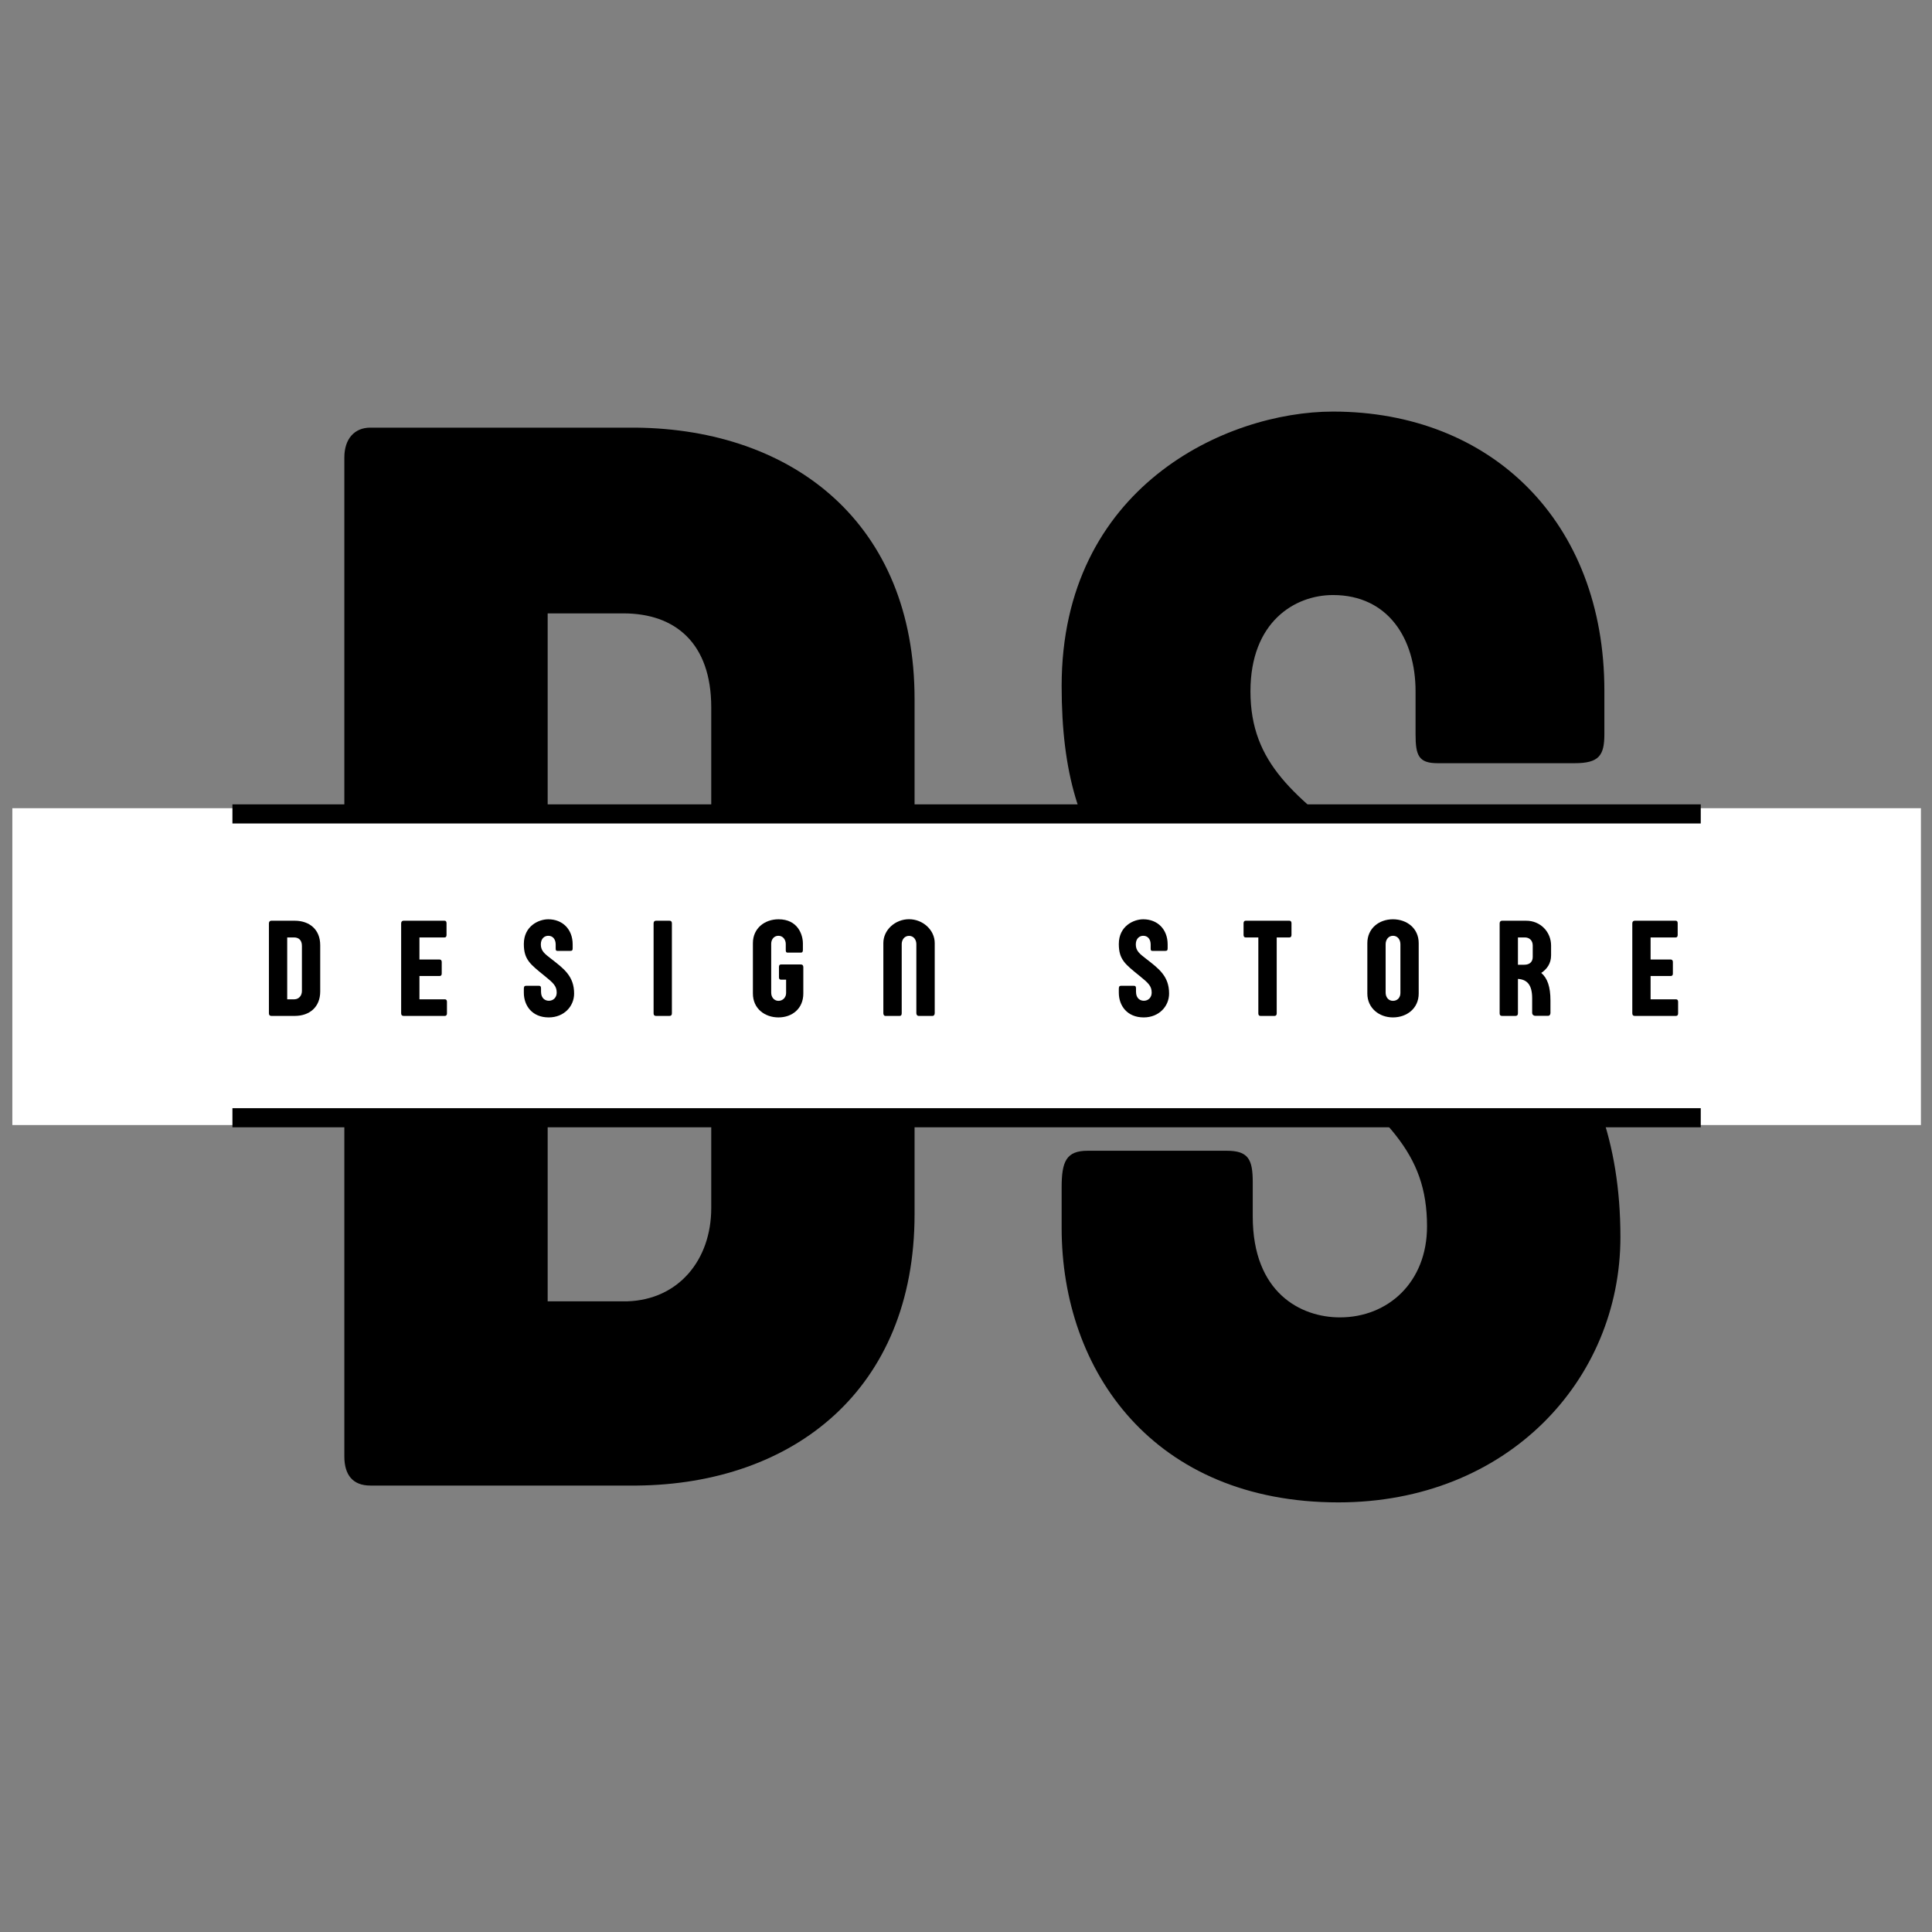 <svg xmlns="http://www.w3.org/2000/svg" xmlns:xlink="http://www.w3.org/1999/xlink" width="500" zoomAndPan="magnify" viewBox="0 0 375 375" height="500" preserveAspectRatio="xMidYMid meet" version="1.0"><rect x="0" y="0" width="375" height="375" fill="#808080" stroke="none"/><defs><g/><clipPath id="id1"><path d="M 2.375 156.875 L 372.875 156.875 L 372.875 218.375 L 2.375 218.375 Z M 2.375 156.875 " clip-rule="nonzero"/></clipPath></defs><g fill="#000000" fill-opacity="1"><g transform="translate(56.154, 288.345)"><g><path d="M 50.148 -169.289 L 64.836 -169.289 C 74.926 -169.289 81.898 -163.5 81.898 -151.039 L 81.898 -53.859 C 81.898 -43.77 75.52 -36.055 65.578 -35.758 L 50.148 -35.758 Z M 10.684 -5.637 C 10.684 -2.078 12.316 0 15.727 0 L 67.508 0 C 97.773 -0.297 121.363 -18.547 121.363 -52.672 L 121.363 -152.672 C 121.363 -186.645 97.922 -205.043 67.211 -205.34 L 15.727 -205.34 C 12.609 -205.34 10.684 -203.117 10.684 -199.555 Z M 10.684 -5.637 "/></g></g></g><g fill="#000000" fill-opacity="1"><g transform="translate(200.13, 288.345)"><g><path d="M 74.629 -145.844 C 74.629 -141.691 75.223 -140.207 78.93 -140.207 L 105.488 -140.207 C 110.238 -140.207 111.277 -141.691 111.277 -145.844 L 111.277 -154.301 C 111.277 -187.09 89.316 -208.457 58.605 -208.457 C 37.832 -208.457 5.934 -193.77 5.934 -155.191 C 5.934 -121.215 19.883 -111.426 50.891 -86.203 C 69.141 -71.363 76.855 -64.688 76.855 -50.297 C 76.855 -39.465 69.289 -32.641 59.941 -32.641 C 52.375 -32.641 43.027 -37.387 43.027 -52.227 L 43.027 -58.902 C 43.027 -63.352 42.137 -64.984 37.98 -64.984 L 10.98 -64.984 C 6.824 -64.984 5.934 -62.906 5.934 -57.863 L 5.934 -50 C 5.934 -22.105 23.887 3.266 59.645 3.266 C 92.434 3.266 114.391 -20.477 114.391 -48.219 C 114.391 -85.758 92.285 -101.93 64.539 -123.441 C 51.336 -133.68 42.582 -140.059 42.582 -154.152 C 42.582 -167.656 51.188 -172.848 58.605 -172.848 C 69.289 -172.848 74.629 -164.391 74.629 -154.152 Z M 74.629 -145.844 "/></g></g></g><g clip-path="url(#id1)"><path fill="#ffffff" d="M 2.395 156.875 L 372.852 156.875 L 372.852 218.375 L 2.395 218.375 L 2.395 156.875 " fill-opacity="1" fill-rule="nonzero"/></g><g fill="#000000" fill-opacity="1"><g transform="translate(51.235, 197.186)"><g><path d="M 4.512 -15.23 L 5.832 -15.23 C 6.742 -15.23 7.367 -14.711 7.367 -13.59 L 7.367 -4.844 C 7.367 -3.938 6.793 -3.242 5.898 -3.219 L 4.512 -3.219 Z M 0.961 -0.508 C 0.961 -0.188 1.109 0 1.414 0 L 6.074 0 C 8.797 -0.027 10.918 -1.668 10.918 -4.738 L 10.918 -13.734 C 10.918 -16.793 8.809 -18.445 6.047 -18.473 L 1.414 -18.473 C 1.133 -18.473 0.961 -18.273 0.961 -17.953 Z M 0.961 -0.508 "/></g></g></g><g fill="#000000" fill-opacity="1"><g transform="translate(76.902, 197.186)"><g><path d="M 4.512 -3.219 L 4.512 -7.742 L 8.41 -7.742 C 8.664 -7.742 8.836 -7.875 8.836 -8.195 L 8.836 -10.477 C 8.836 -10.812 8.637 -10.945 8.41 -10.945 L 4.512 -10.945 L 4.512 -15.23 L 9.398 -15.23 C 9.637 -15.23 9.77 -15.391 9.77 -15.711 L 9.77 -17.98 C 9.77 -18.312 9.637 -18.473 9.398 -18.473 L 1.414 -18.473 C 1.133 -18.473 0.961 -18.273 0.961 -17.953 L 0.961 -0.508 C 0.961 -0.188 1.109 0 1.414 0 L 9.465 0 C 9.676 0 9.852 -0.148 9.852 -0.469 L 9.852 -2.762 C 9.852 -3.07 9.676 -3.219 9.465 -3.219 Z M 4.512 -3.219 "/></g></g></g><g fill="#000000" fill-opacity="1"><g transform="translate(101.142, 197.186)"><g><path d="M 6.715 -13.121 C 6.715 -12.746 6.766 -12.613 7.102 -12.613 L 9.492 -12.613 C 9.918 -12.613 10.012 -12.746 10.012 -13.121 L 10.012 -13.883 C 10.012 -16.832 8.035 -18.754 5.273 -18.754 C 3.402 -18.754 0.535 -17.434 0.535 -13.961 C 0.535 -10.906 1.789 -10.023 4.578 -7.754 C 6.219 -6.422 6.914 -5.82 6.914 -4.523 C 6.914 -3.551 6.234 -2.938 5.391 -2.938 C 4.711 -2.938 3.871 -3.363 3.871 -4.699 L 3.871 -5.301 C 3.871 -5.699 3.789 -5.848 3.418 -5.848 L 0.988 -5.848 C 0.613 -5.848 0.535 -5.66 0.535 -5.207 L 0.535 -4.5 C 0.535 -1.988 2.148 0.293 5.367 0.293 C 8.316 0.293 10.293 -1.844 10.293 -4.34 C 10.293 -7.715 8.301 -9.172 5.805 -11.105 C 4.617 -12.027 3.832 -12.602 3.832 -13.867 C 3.832 -15.082 4.605 -15.551 5.273 -15.551 C 6.234 -15.551 6.715 -14.789 6.715 -13.867 Z M 6.715 -13.121 "/></g></g></g><g fill="#000000" fill-opacity="1"><g transform="translate(125.901, 197.186)"><g><path d="M 4.512 -17.953 C 4.512 -18.273 4.379 -18.473 4.07 -18.473 L 1.402 -18.473 C 1.121 -18.473 0.961 -18.273 0.961 -17.953 L 0.961 -0.508 C 0.961 -0.188 1.094 0 1.402 0 L 4.07 0 C 4.379 0 4.512 -0.188 4.512 -0.508 Z M 4.512 -17.953 "/></g></g></g><g fill="#000000" fill-opacity="1"><g transform="translate(145.47, 197.186)"><g><path d="M 7.113 -4.445 C 7.113 -3.605 6.488 -2.922 5.633 -2.922 C 4.844 -2.922 4.219 -3.562 4.219 -4.512 L 4.219 -14 C 4.219 -14.855 4.766 -15.551 5.621 -15.551 C 6.527 -15.551 7.047 -14.762 7.047 -13.961 L 7.047 -12.789 C 7.047 -12.426 7.129 -12.281 7.434 -12.281 L 9.957 -12.281 C 10.266 -12.281 10.371 -12.441 10.371 -12.84 L 10.371 -14.055 C 10.371 -15.75 9.398 -18.754 5.645 -18.754 C 2.965 -18.754 0.668 -17.02 0.668 -14.121 L 0.668 -4.34 C 0.668 -1.387 3.004 0.293 5.633 0.293 C 8.316 0.293 10.453 -1.441 10.453 -4.34 L 10.453 -9.477 C 10.453 -9.797 10.293 -9.984 9.973 -9.984 L 6.125 -9.984 C 5.859 -9.984 5.727 -9.824 5.727 -9.516 L 5.727 -7.488 C 5.727 -7.168 5.859 -7.035 6.125 -7.035 L 7.113 -7.035 Z M 7.113 -4.445 "/></g></g></g><g fill="#000000" fill-opacity="1"><g transform="translate(170.617, 197.186)"><g><path d="M 10.383 0 C 10.68 0 10.812 -0.266 10.812 -0.535 L 10.812 -14.137 C 10.812 -16.699 8.488 -18.766 5.82 -18.766 C 3.148 -18.766 0.84 -16.699 0.84 -14.137 L 0.84 -0.52 C 0.84 -0.242 0.988 0 1.188 0 L 4.004 0 C 4.312 0 4.406 -0.227 4.406 -0.52 L 4.406 -13.934 C 4.406 -14.777 4.926 -15.535 5.832 -15.535 C 6.727 -15.535 7.246 -14.777 7.246 -13.934 L 7.246 -0.535 C 7.246 -0.254 7.406 0 7.676 0 Z M 10.383 0 "/></g></g></g><g fill="#000000" fill-opacity="1"><g transform="translate(196.351, 197.186)"><g/></g></g><g fill="#000000" fill-opacity="1"><g transform="translate(216.627, 197.186)"><g><path d="M 6.715 -13.121 C 6.715 -12.746 6.766 -12.613 7.102 -12.613 L 9.492 -12.613 C 9.918 -12.613 10.012 -12.746 10.012 -13.121 L 10.012 -13.883 C 10.012 -16.832 8.035 -18.754 5.273 -18.754 C 3.402 -18.754 0.535 -17.434 0.535 -13.961 C 0.535 -10.906 1.789 -10.023 4.578 -7.754 C 6.219 -6.422 6.914 -5.82 6.914 -4.523 C 6.914 -3.551 6.234 -2.938 5.391 -2.938 C 4.711 -2.938 3.871 -3.363 3.871 -4.699 L 3.871 -5.301 C 3.871 -5.699 3.789 -5.848 3.418 -5.848 L 0.988 -5.848 C 0.613 -5.848 0.535 -5.66 0.535 -5.207 L 0.535 -4.5 C 0.535 -1.988 2.148 0.293 5.367 0.293 C 8.316 0.293 10.293 -1.844 10.293 -4.34 C 10.293 -7.715 8.301 -9.172 5.805 -11.105 C 4.617 -12.027 3.832 -12.602 3.832 -13.867 C 3.832 -15.082 4.605 -15.551 5.273 -15.551 C 6.234 -15.551 6.715 -14.789 6.715 -13.867 Z M 6.715 -13.121 "/></g></g></g><g fill="#000000" fill-opacity="1"><g transform="translate(241.387, 197.186)"><g><path d="M 8.902 -15.23 C 9.129 -15.23 9.289 -15.391 9.289 -15.711 L 9.289 -17.992 C 9.289 -18.312 9.129 -18.473 8.902 -18.473 L 0.375 -18.473 C 0.148 -18.473 -0.012 -18.301 -0.012 -17.98 L -0.012 -15.711 C -0.012 -15.391 0.148 -15.23 0.375 -15.23 L 2.855 -15.23 L 2.855 -0.469 C 2.855 -0.16 3.016 0 3.242 0 L 6.035 0 C 6.246 0 6.422 -0.16 6.422 -0.469 L 6.422 -15.23 Z M 8.902 -15.23 "/></g></g></g><g fill="#000000" fill-opacity="1"><g transform="translate(264.732, 197.186)"><g><path d="M 10.637 -14.121 C 10.637 -17.031 8.316 -18.754 5.633 -18.754 C 2.965 -18.754 0.668 -17.02 0.668 -14.121 L 0.668 -4.34 C 0.668 -1.508 2.965 0.293 5.633 0.293 C 8.316 0.293 10.637 -1.441 10.637 -4.34 Z M 5.66 -15.551 C 6.555 -15.551 7.086 -14.777 7.086 -13.922 L 7.086 -4.445 C 7.086 -3.605 6.555 -2.922 5.633 -2.922 C 4.727 -2.922 4.219 -3.684 4.219 -4.523 L 4.219 -13.922 C 4.219 -14.777 4.75 -15.551 5.66 -15.551 Z M 5.66 -15.551 "/></g></g></g><g fill="#000000" fill-opacity="1"><g transform="translate(290.119, 197.186)"><g><path d="M 7.383 -11.438 C 7.383 -10.531 6.82 -9.93 5.754 -9.93 L 4.512 -9.93 L 4.512 -15.23 L 5.848 -15.23 C 6.766 -15.23 7.383 -14.617 7.383 -13.656 Z M 10.344 -0.012 C 10.703 -0.012 10.824 -0.332 10.824 -0.574 L 10.824 -2.977 C 10.824 -5.645 10.238 -7.328 9.035 -8.344 C 10.117 -9.062 10.945 -10.156 10.945 -11.746 L 10.945 -13.656 C 10.945 -16.312 8.875 -18.473 6.125 -18.473 L 1.414 -18.473 C 1.133 -18.473 0.961 -18.273 0.961 -17.953 L 0.961 -0.492 C 0.961 -0.188 1.094 0 1.402 0 L 4.07 0 C 4.363 0 4.512 -0.188 4.512 -0.492 L 4.512 -7.18 C 6.34 -7.062 7.273 -5.98 7.273 -3.402 L 7.273 -0.613 C 7.273 -0.215 7.582 -0.012 7.887 -0.012 Z M 10.344 -0.012 "/></g></g></g><g fill="#000000" fill-opacity="1"><g transform="translate(315.867, 197.186)"><g><path d="M 4.512 -3.219 L 4.512 -7.742 L 8.41 -7.742 C 8.664 -7.742 8.836 -7.875 8.836 -8.195 L 8.836 -10.477 C 8.836 -10.812 8.637 -10.945 8.41 -10.945 L 4.512 -10.945 L 4.512 -15.23 L 9.398 -15.23 C 9.637 -15.23 9.77 -15.391 9.77 -15.711 L 9.77 -17.98 C 9.77 -18.312 9.637 -18.473 9.398 -18.473 L 1.414 -18.473 C 1.133 -18.473 0.961 -18.273 0.961 -17.953 L 0.961 -0.508 C 0.961 -0.188 1.109 0 1.414 0 L 9.465 0 C 9.676 0 9.852 -0.148 9.852 -0.469 L 9.852 -2.762 C 9.852 -3.07 9.676 -3.219 9.465 -3.219 Z M 4.512 -3.219 "/></g></g></g><path stroke-linecap="butt" transform="matrix(3.753, 0, 0, 3.711, 45.115, 157.98)" fill="none" stroke-linejoin="miter" d="M -0 0 L 75.939 0 " stroke="#000000" stroke-width="1" stroke-opacity="1" stroke-miterlimit="4"/><path stroke-linecap="butt" transform="matrix(3.753, 0, 0, 3.711, 45.115, 216.952)" fill="none" stroke-linejoin="miter" d="M -0 0 L 75.939 0 " stroke="#000000" stroke-width="1" stroke-opacity="1" stroke-miterlimit="4"/></svg>